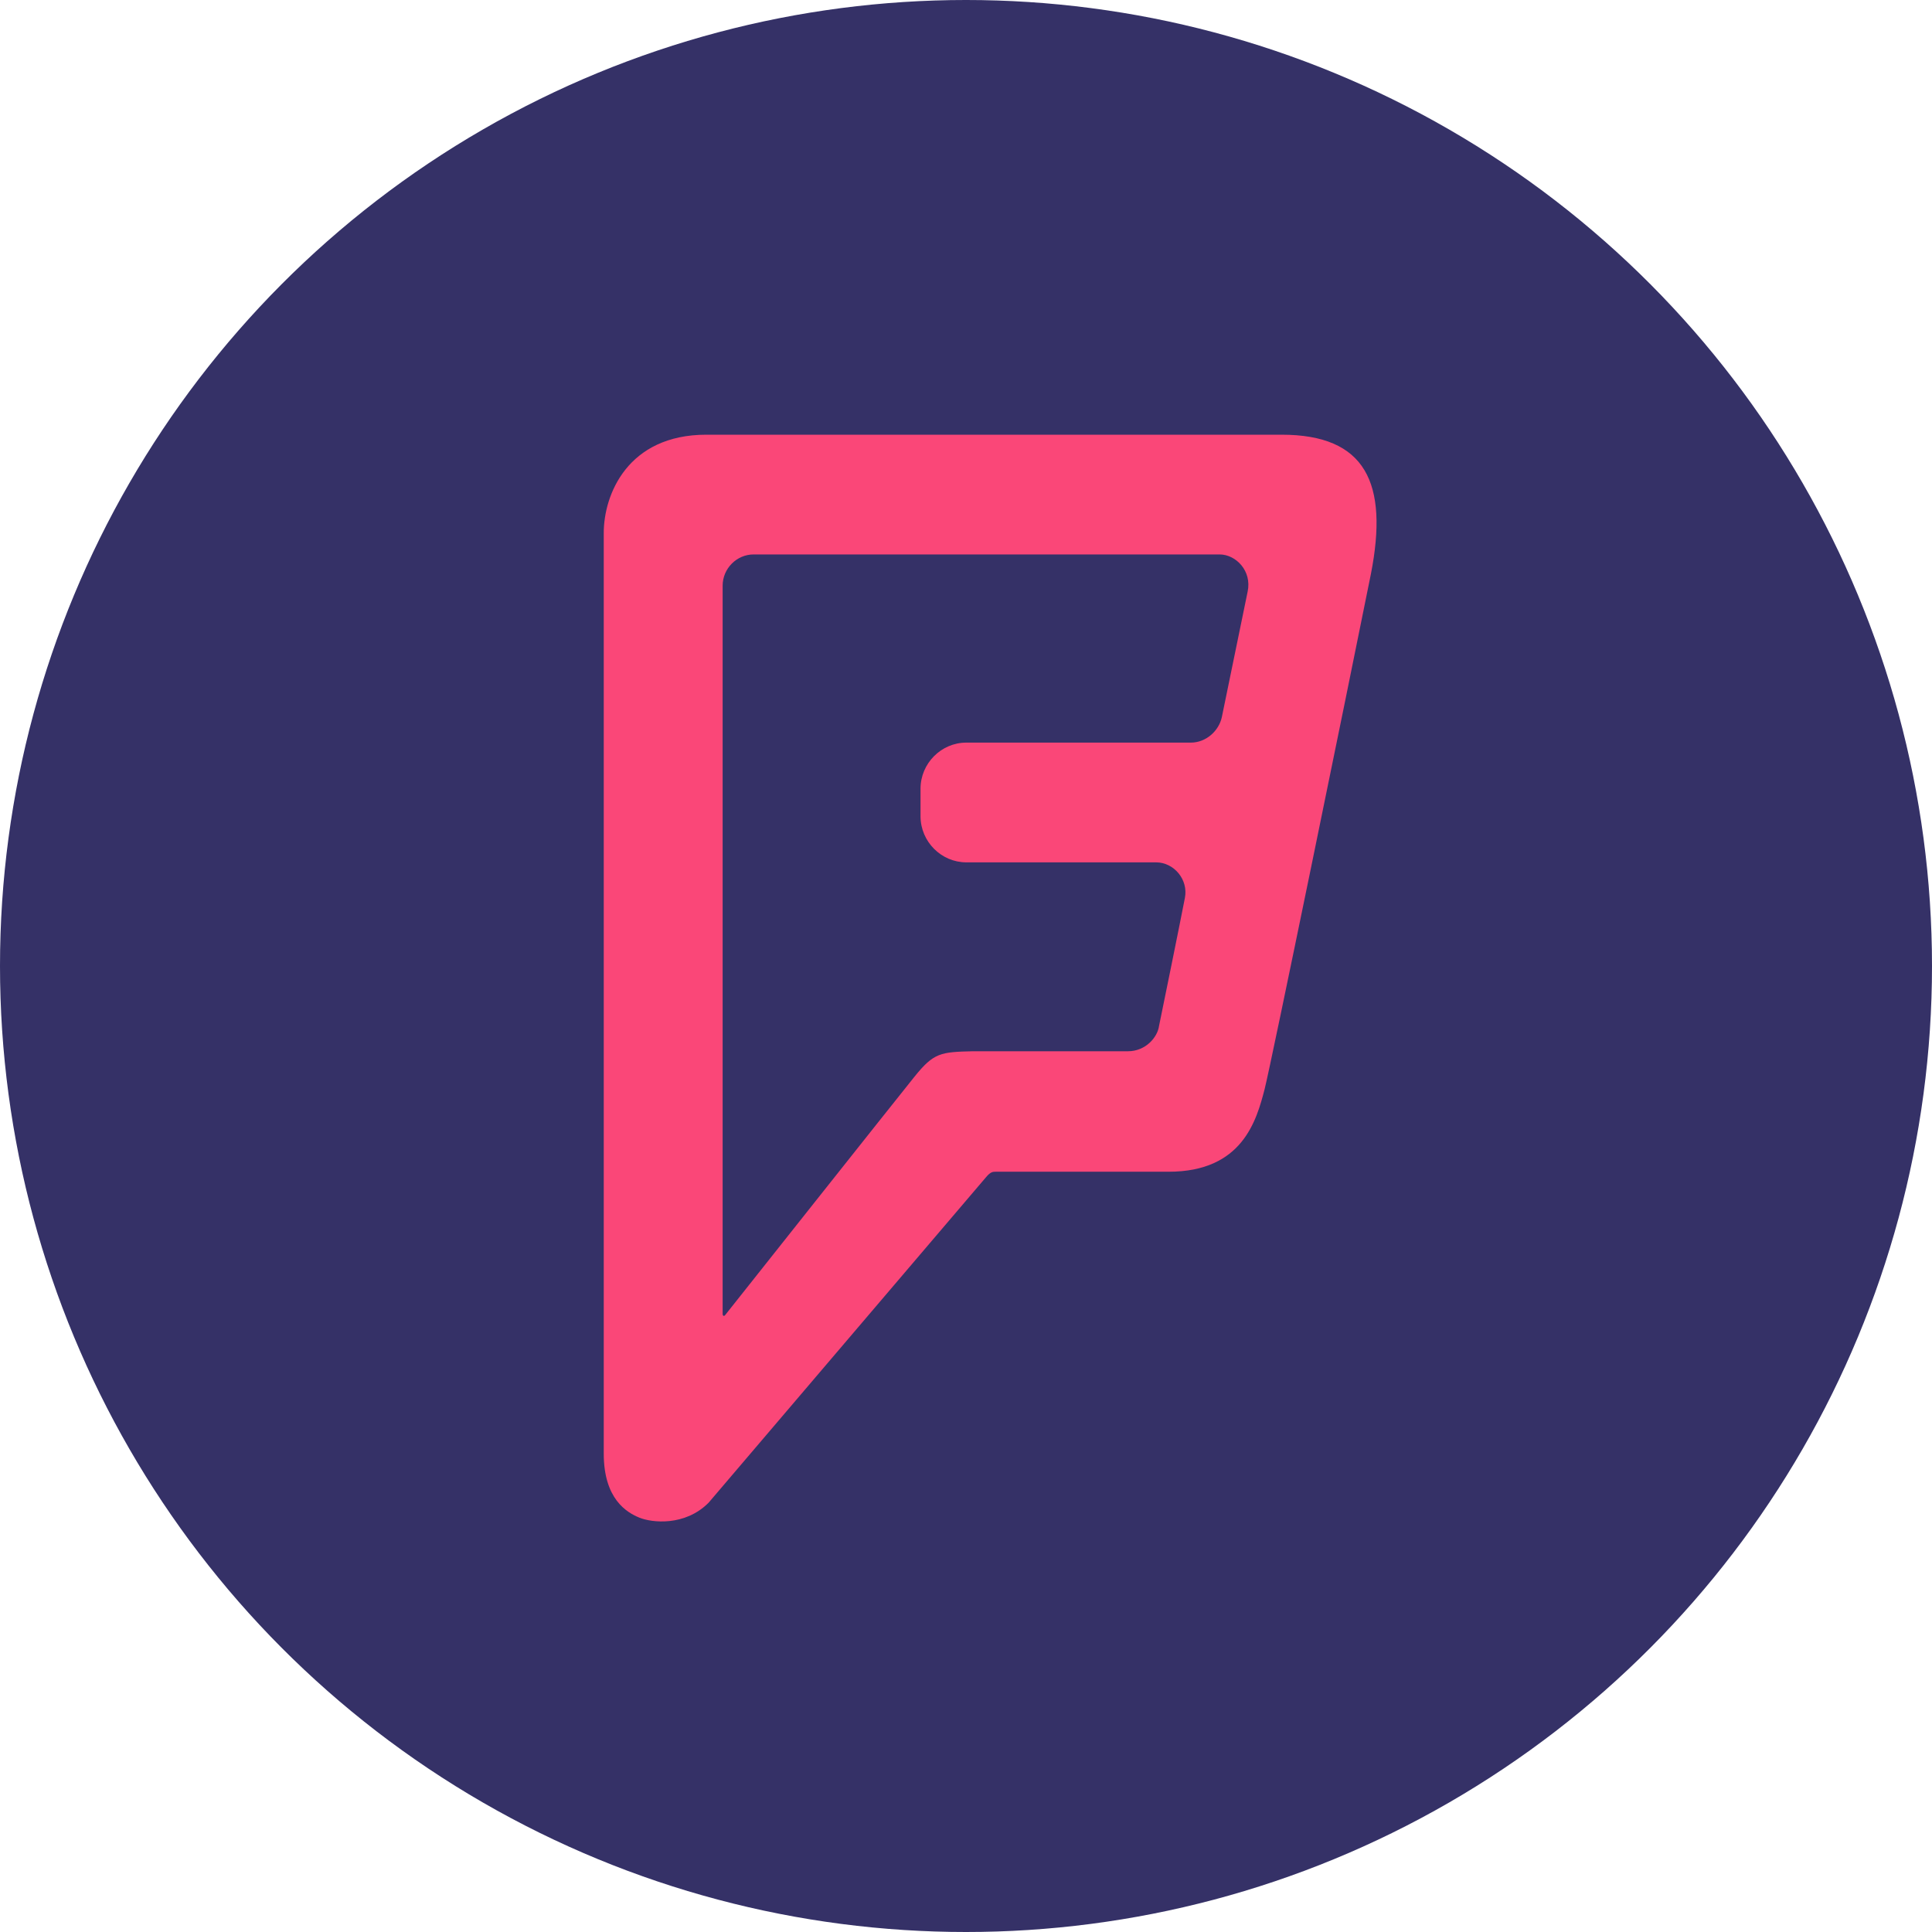 <?xml version="1.0" encoding="UTF-8"?>
<svg width="80px" height="80px" viewBox="0 0 80 80" version="1.1" xmlns="http://www.w3.org/2000/svg" xmlns:xlink="http://www.w3.org/1999/xlink">
    <!-- Generator: Sketch 49.1 (51147) - http://www.bohemiancoding.com/sketch -->
    <title>assets/img_domain_foursquare</title>
    <desc>Created with Sketch.</desc>
    <defs></defs>
    <g id="Freshness" stroke="none" stroke-width="1" fill="none" fill-rule="evenodd">
        <g id="Freeform-Icons" transform="translate(-80, -1460)">
            <g id="assets/img_domain_foursquare" transform="translate(80, 1460)">
                <circle id="Oval-7" fill="#353167" cx="40" cy="40" r="40"></circle>
                <path d="M51.662,24.498 L50.592,29.703 C50.469,30.257 49.95,30.75 49.308,30.75 L40.013,30.75 C38.973,30.75 38.117,31.612 38.117,32.659 L38.117,33.799 C38.117,34.846 38.973,35.708 40.013,35.708 L47.871,35.708 C48.604,35.708 49.216,36.416 49.063,37.186 C48.91,37.987 48.085,42.052 47.993,42.483 C47.932,42.945 47.443,43.53 46.709,43.53 L40.288,43.53 C38.942,43.561 38.667,43.592 37.872,44.577 C37.077,45.563 30.045,54.432 30.045,54.432 C29.984,54.525 29.923,54.494 29.923,54.402 L29.923,24.252 C29.923,23.543 30.504,22.958 31.207,22.958 L50.5,22.958 C51.173,22.958 51.845,23.636 51.662,24.498 M53.068,18 L29.25,18 C25.978,18 25,20.495 25,22.065 L25,60.191 C25,62.07 25.948,62.624 26.468,62.84 C26.987,63.055 28.363,63.209 29.342,62.224 C29.342,62.224 40.655,48.951 40.838,48.735 C41.022,48.519 41.113,48.519 41.236,48.519 L48.39,48.519 C51.448,48.519 52.029,46.394 52.365,45.101 C52.64,44.023 55.79,28.625 56.768,23.759 C57.502,20.002 56.554,18 53.068,18" id="Shape" fill="#FA4778" fill-rule="nonzero"></path>
            </g>
        </g>
    </g>
</svg>